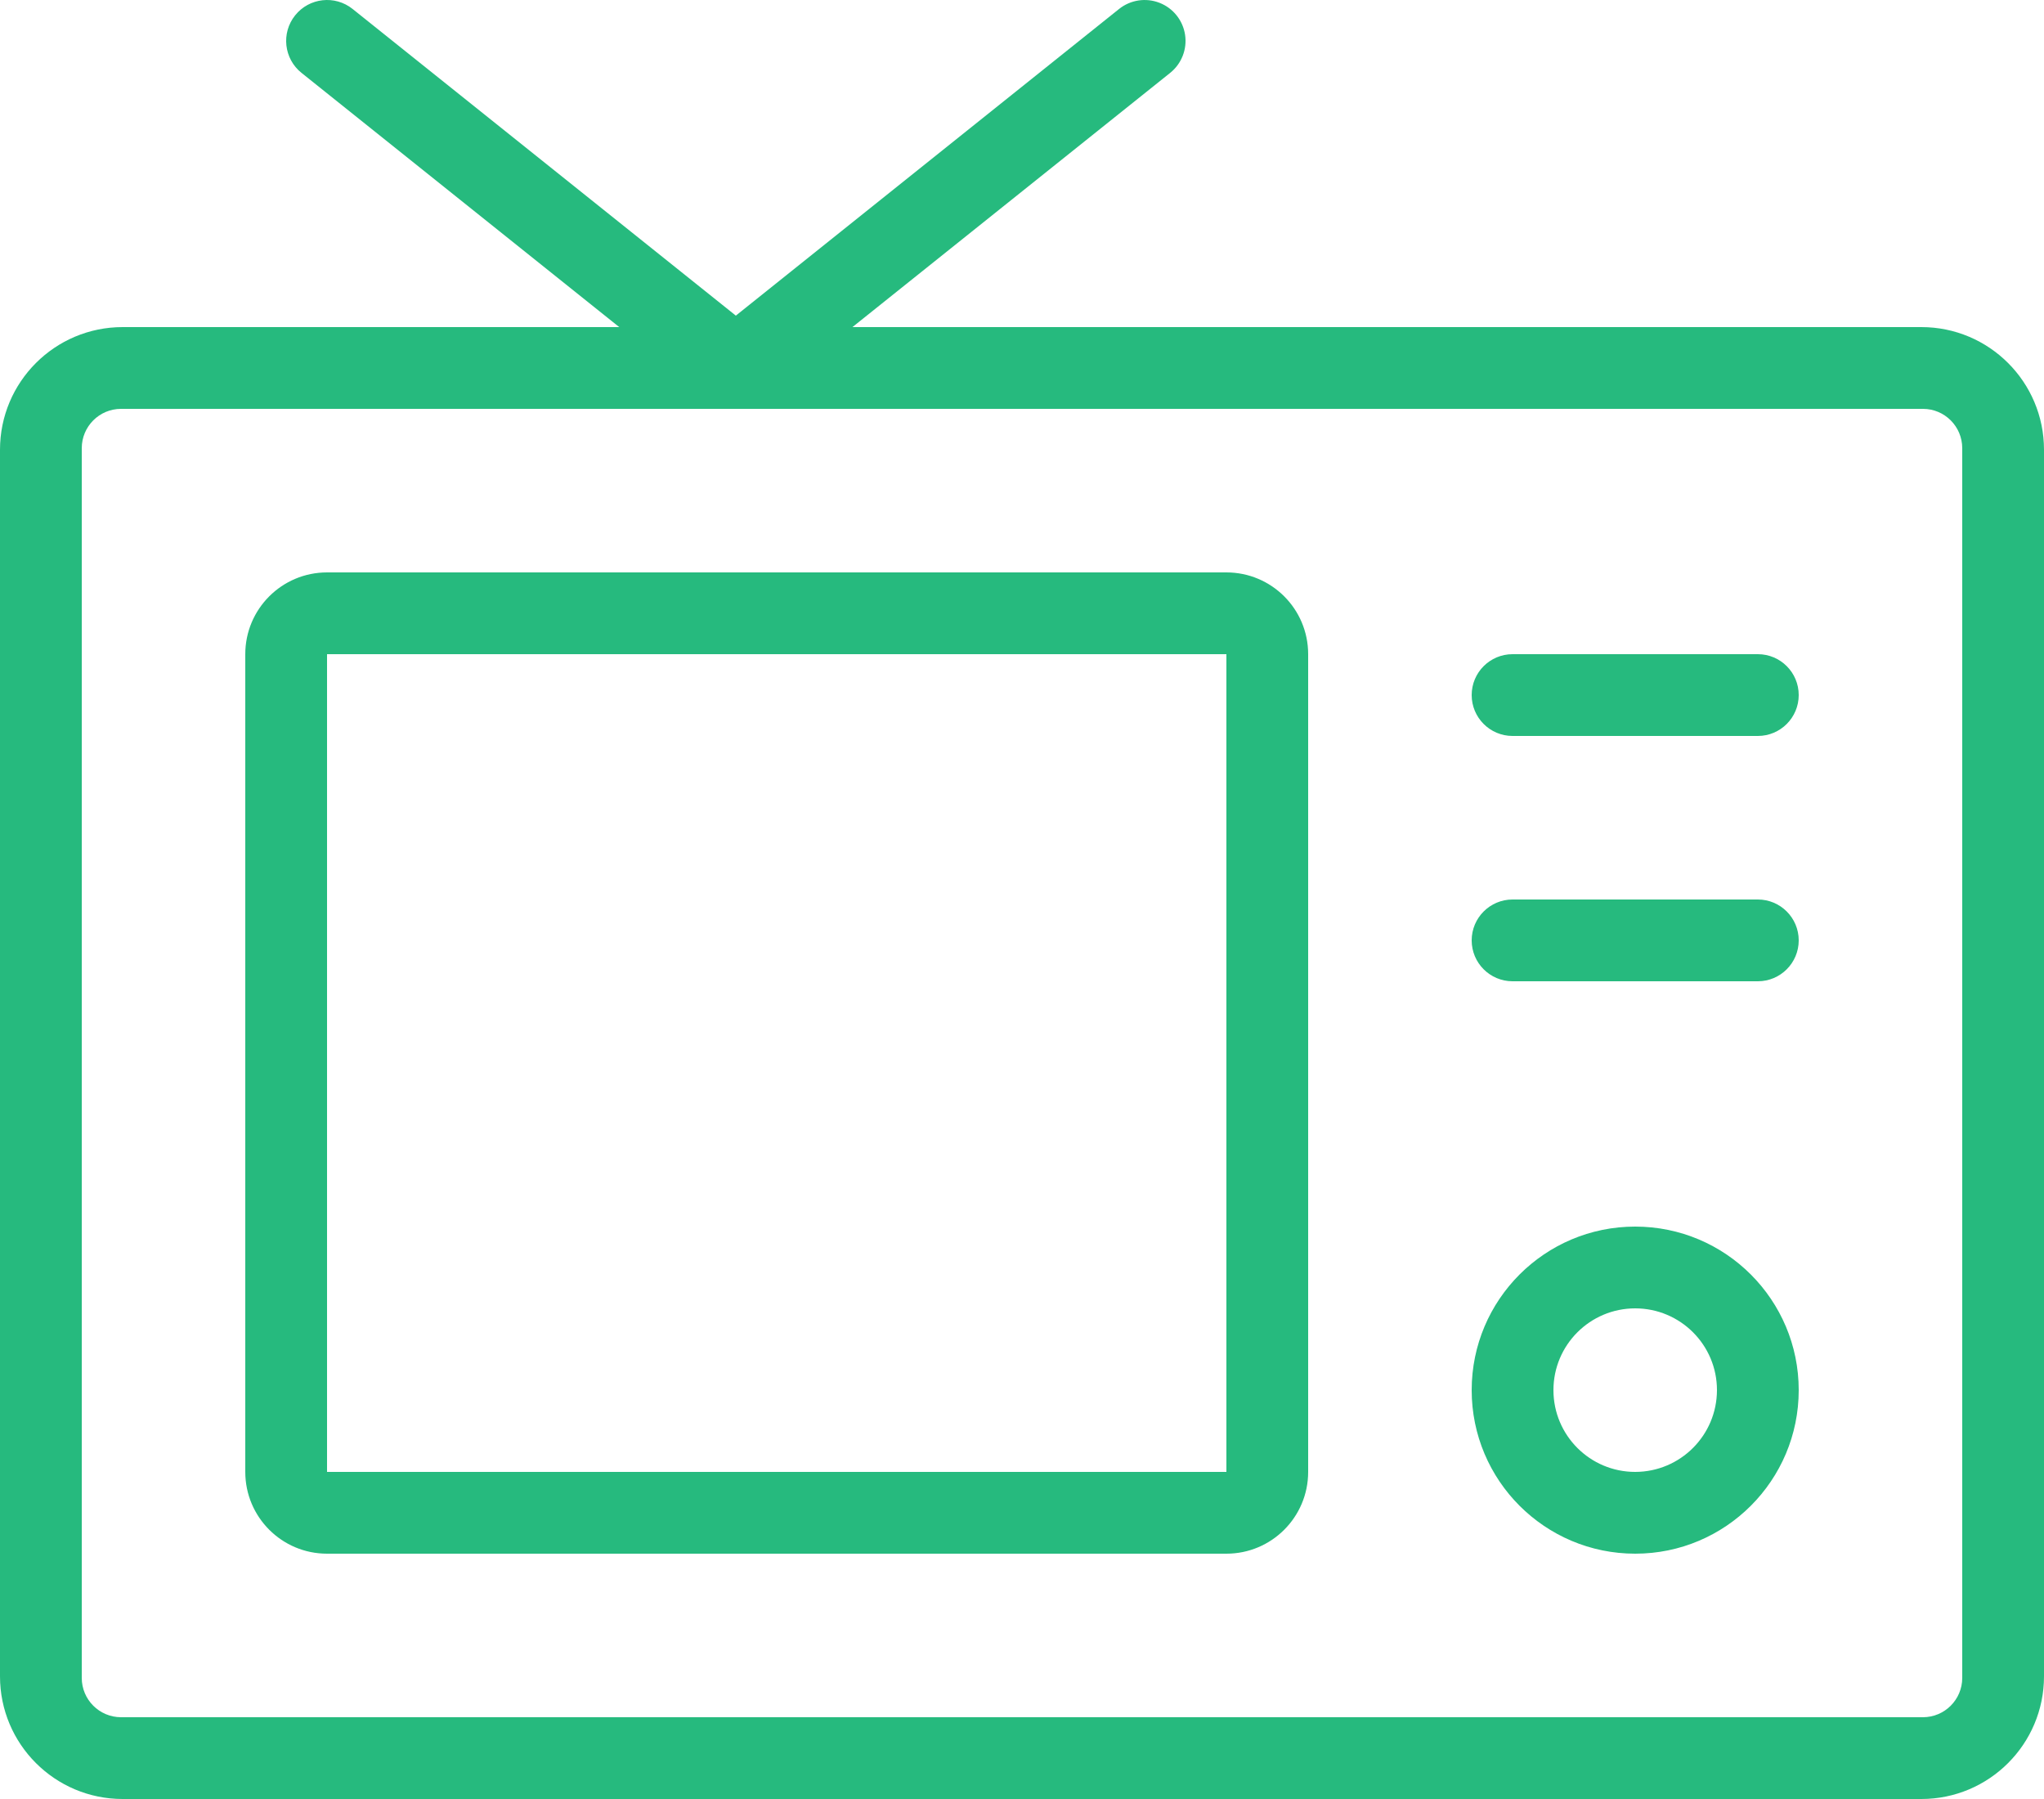 <svg width="50" height="44" viewBox="0 0 50 44" fill="none" xmlns="http://www.w3.org/2000/svg">
<path fill-rule="evenodd" clip-rule="evenodd" d="M20.852 8H47C48.657 8 50 9.343 50 11V41C50 42.657 48.657 44 47 44H3C1.343 44 0 42.657 0 41V11C0 9.343 1.343 8 3 8H15.148L7.375 1.782C6.944 1.437 6.874 0.807 7.219 0.376C7.564 -0.056 8.194 -0.126 8.625 0.219L18 7.72L27.375 0.219C27.654 -0.004 28.031 -0.061 28.364 0.069C28.697 0.199 28.935 0.496 28.989 0.85C29.043 1.203 28.904 1.558 28.625 1.782L20.852 8ZM47.04 42C47.57 41.999 47.999 41.57 48 41.04V10.96C47.999 10.43 47.57 10 47.04 10H2.96C2.43 10 2.001 10.43 2 10.96V41.04C2.001 41.57 2.43 41.999 2.96 42H47.04ZM44 17C44 17.552 43.552 18 43 18H37C36.448 18 36 17.552 36 17C36 16.447 36.448 16 37 16H43C43.552 16 44 16.447 44 17ZM43 24C43.552 24 44 23.552 44 23C44 22.448 43.552 22 43 22H37C36.448 22 36 22.448 36 23C36 23.552 36.448 24 37 24H43ZM30 14H8C6.895 14 6 14.895 6 16V36C6 37.105 6.895 38 8 38H30C31.105 38 32 37.105 32 36V16C32 14.895 31.105 14 30 14ZM8 36H30V16H8V36ZM40 30C37.791 30 36 31.791 36 34C36 36.209 37.791 38 40 38C42.209 38 44 36.209 44 34C44 31.791 42.209 30 40 30ZM38 34C38 35.105 38.895 36 40 36C41.104 35.999 41.999 35.104 42 34C42 32.895 41.105 32 40 32C38.895 32 38 32.895 38 34Z" fill="#26BA7E"/>
</svg>
